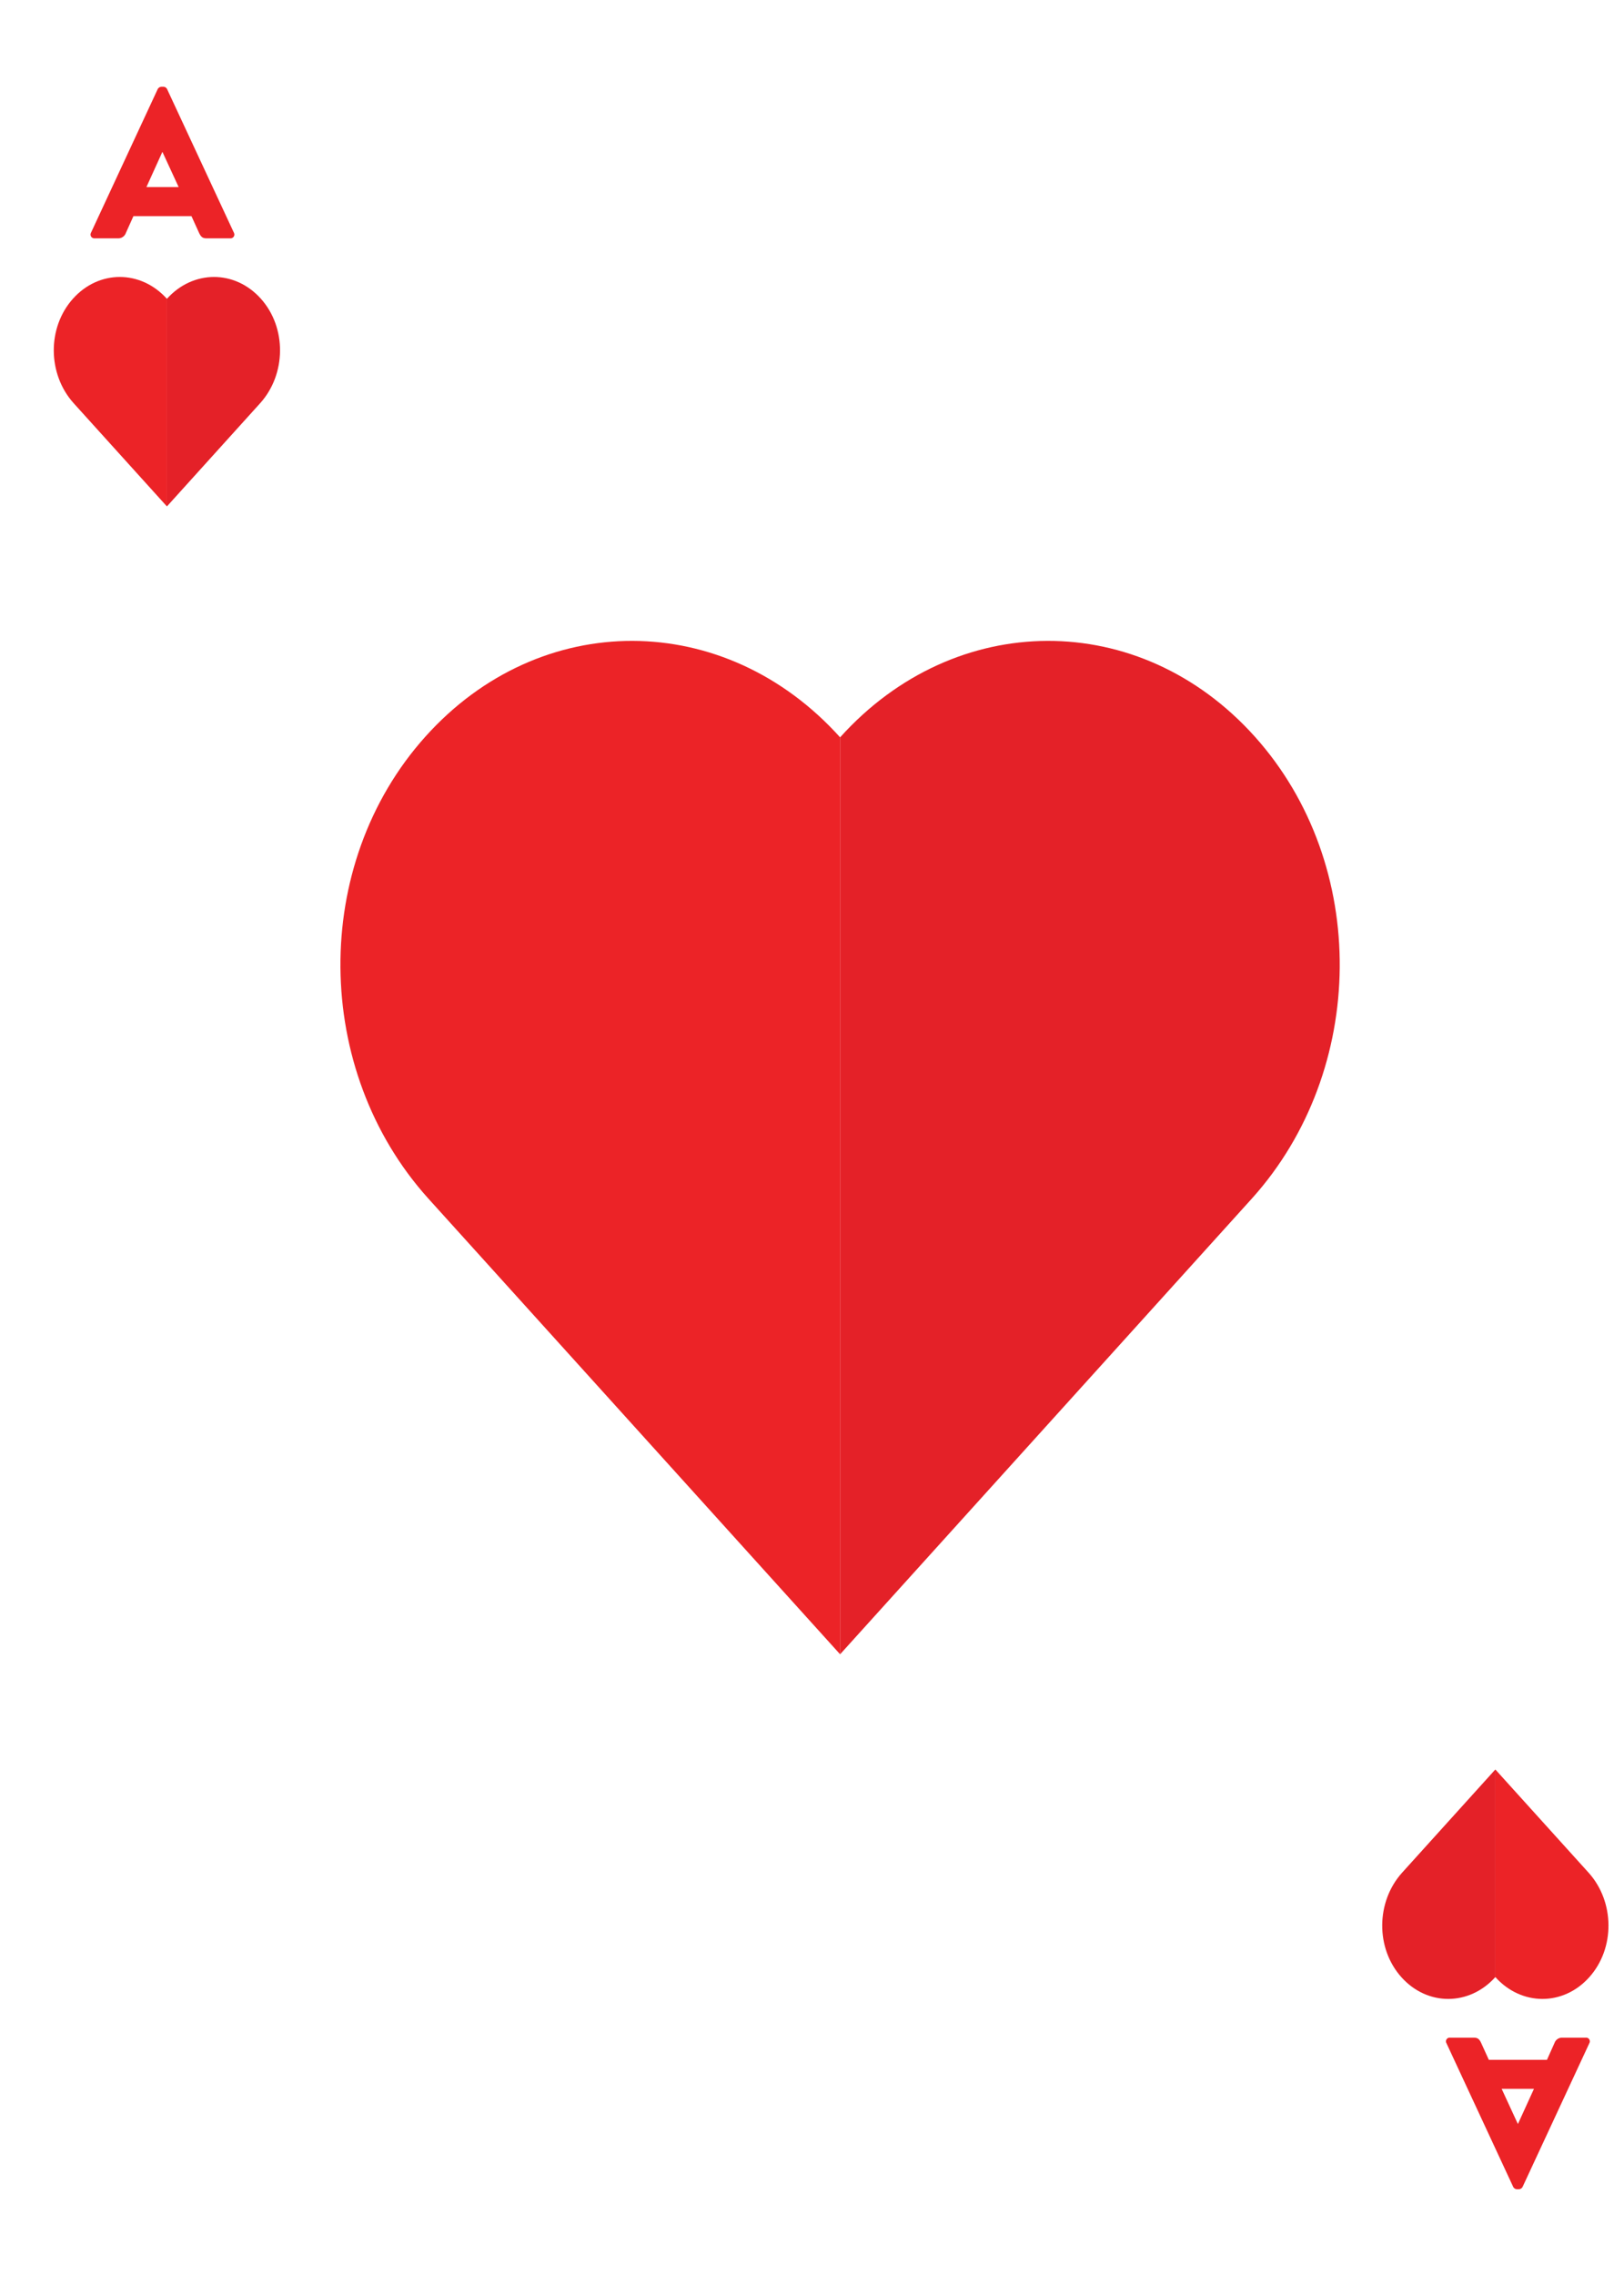 <svg id="Layer_1" data-name="Layer 1" xmlns="http://www.w3.org/2000/svg" xmlns:xlink="http://www.w3.org/1999/xlink" viewBox="0 0 180 252"><defs><style>.cls-1{fill:#e42128;}.cls-2{fill:#ec2327;}</style><symbol id="Heart" data-name="Heart" viewBox="0 0 104.5 105.9"><path class="cls-1" d="M52.25,10.08h0C64.28-3.29,83.58-3.4,95.61,10s11.75,34.88-.28,48.25c0,0,0,0,0,0L52.25,105.9Z"/><path class="cls-2" d="M52.25,10.08h0C40.21-3.29,20.92-3.4,8.89,10s-11.76,34.88.28,48.25c0,0,0,0,0,0L52.25,105.9Z"/></symbol></defs><use width="104.5" height="105.9" transform="translate(5.96 30.68) scale(0.24)" xlink:href="#Heart"/><use width="104.5" height="105.9" transform="translate(178.28 221.42) rotate(180) scale(0.24)" xlink:href="#Heart"/><use width="104.5" height="105.9" transform="translate(37.73 70.99) scale(1.06)" xlink:href="#Heart"/><path class="cls-2" d="M10.08,25.79l7.4-15.92a.5.5,0,0,1,.41-.26h.23a.47.47,0,0,1,.4.26l7.41,15.92a.42.42,0,0,1-.4.61H22.9c-.43,0-.61-.14-.83-.59l-.85-1.87H14.79l-.85,1.89a.88.88,0,0,1-.85.57H10.48A.42.42,0,0,1,10.08,25.79Zm9.72-5.07L18,16.82h0l-1.77,3.9Z"/><path class="cls-2" d="M176.16,226.32l-7.4,15.92a.49.49,0,0,1-.4.26h-.24a.49.49,0,0,1-.4-.26l-7.4-15.92a.41.41,0,0,1,.4-.61h2.62c.43,0,.62.14.83.59l.85,1.87h6.44l.85-1.9a.88.88,0,0,1,.85-.56h2.6A.41.41,0,0,1,176.16,226.32Zm-9.72,5.06,1.8,3.9h0l1.78-3.9Z"/></svg>